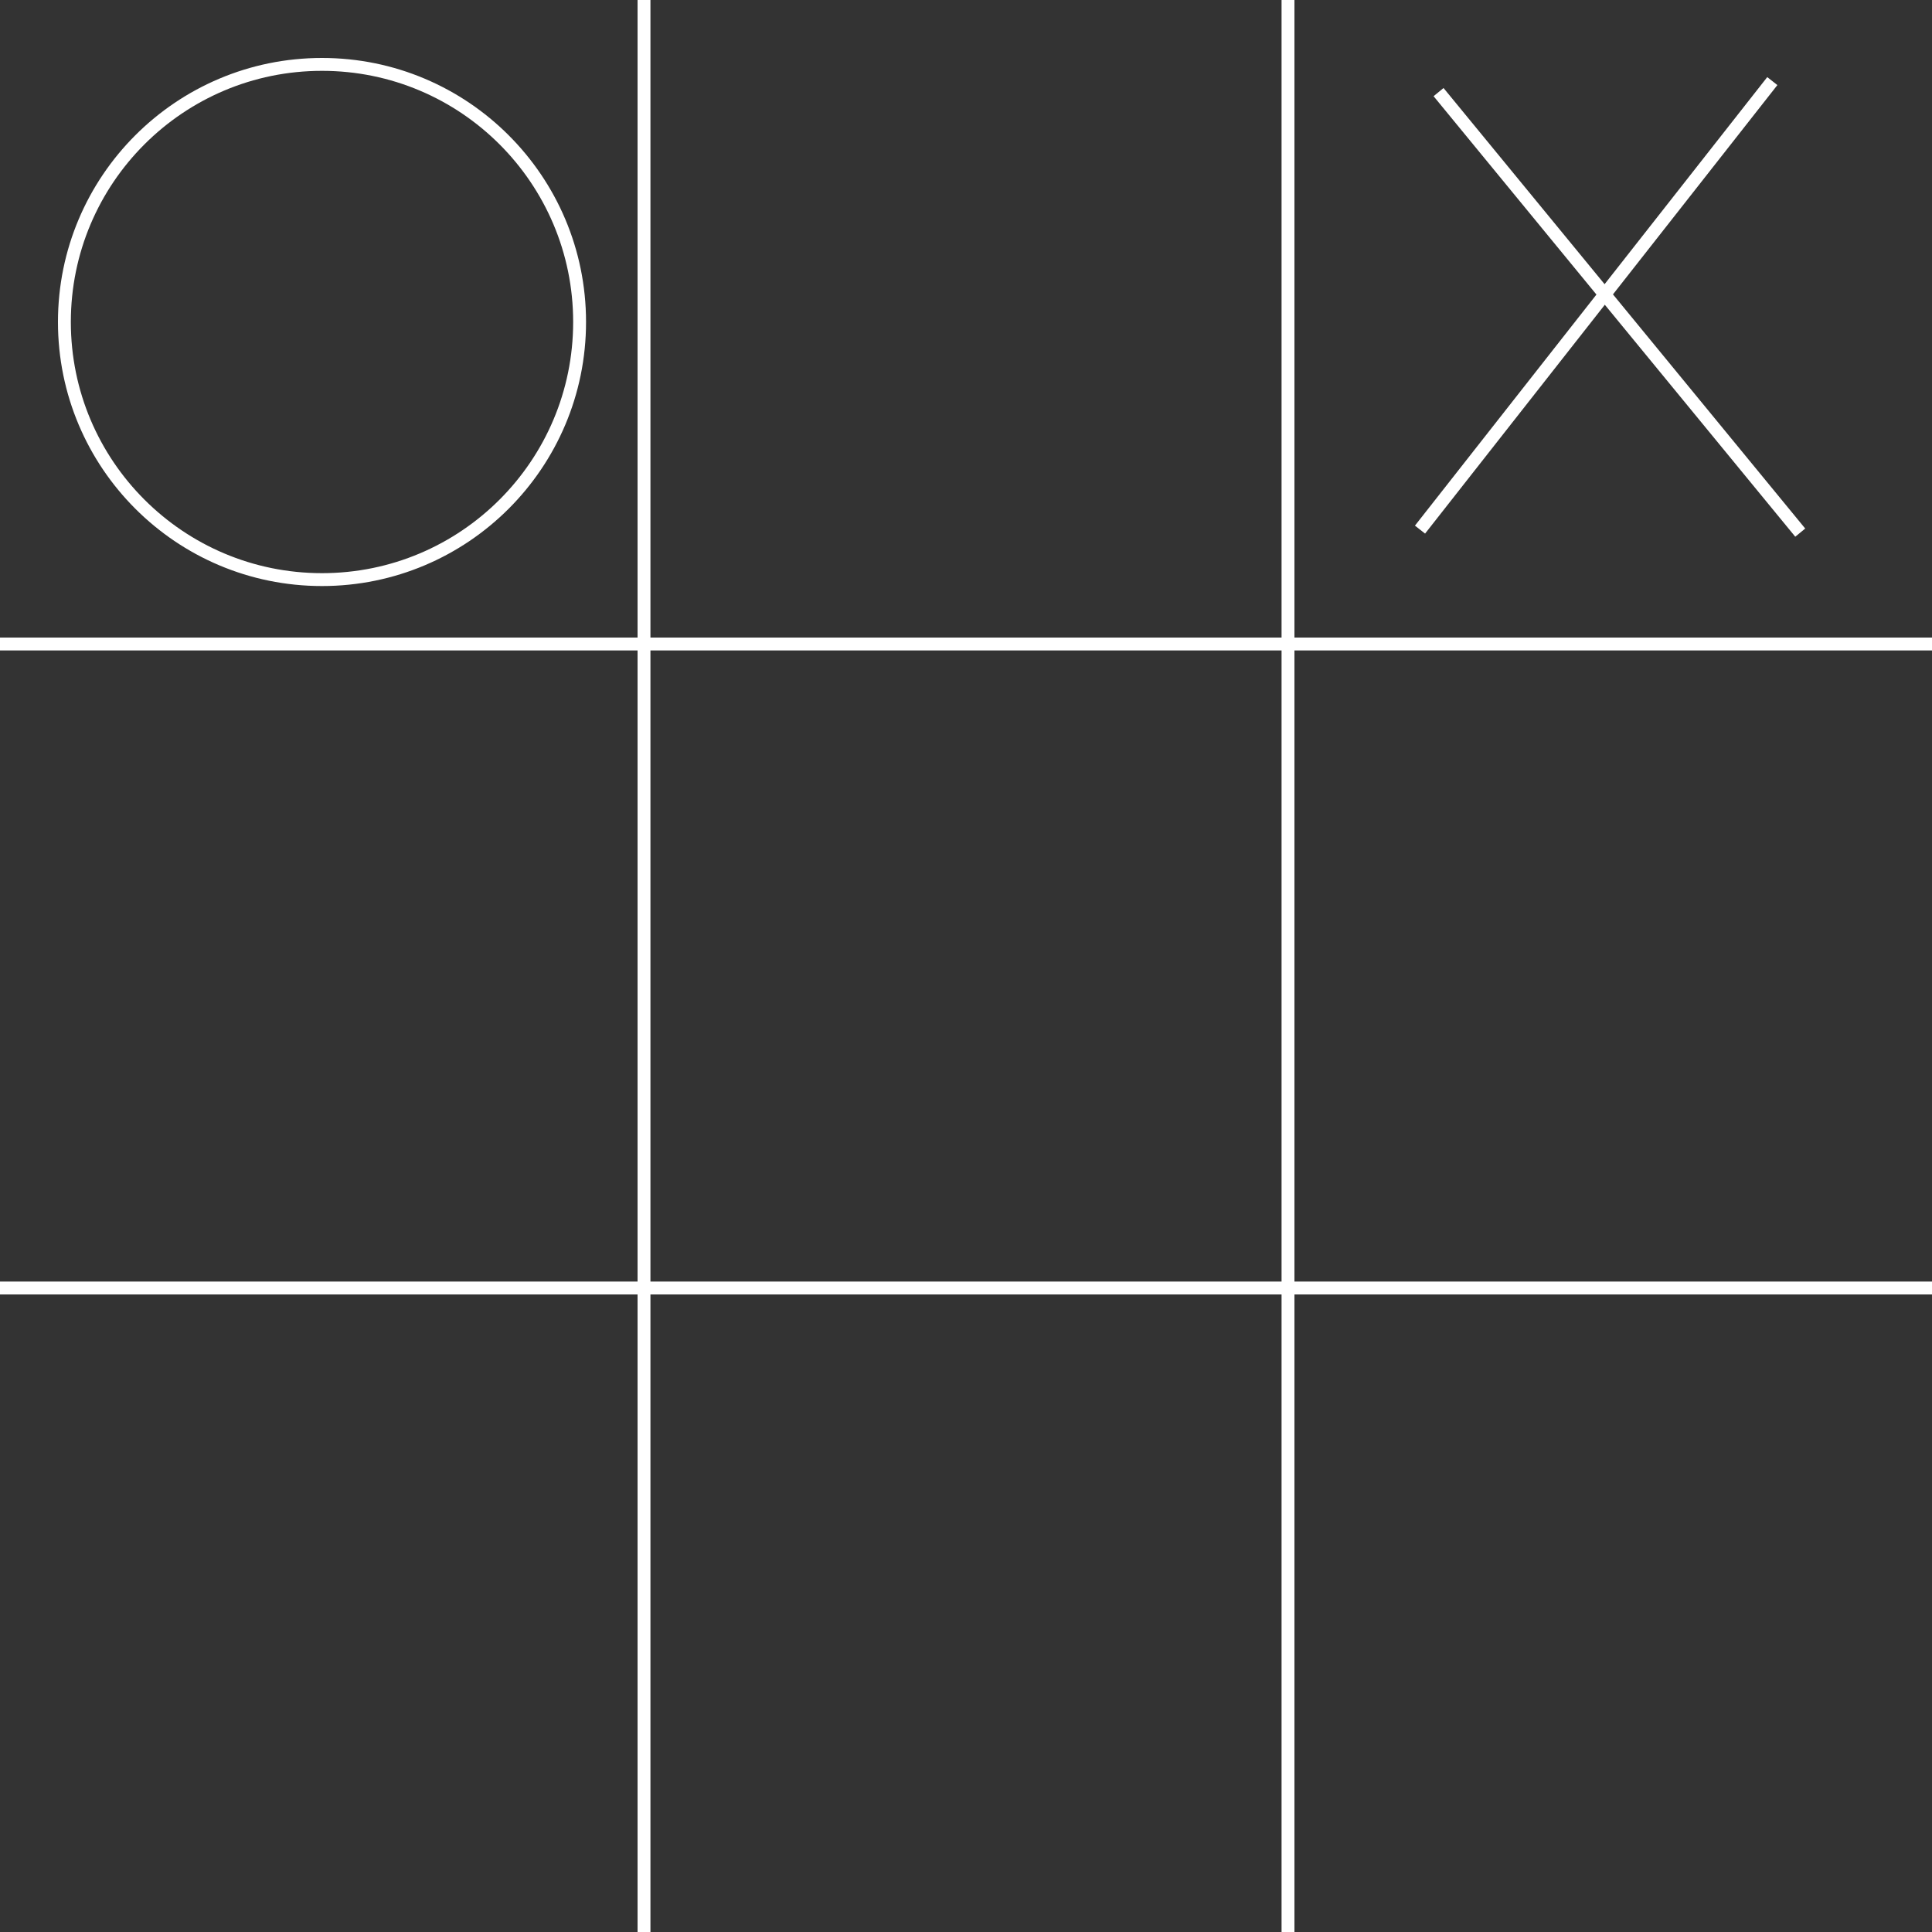 <svg width="150" height="150" xmlns="http://www.w3.org/2000/svg">
  <rect width="100%" height="100%" fill="#333333" stroke="none"/>
  <g>
    <title>Layer 1</title>
    <line stroke-linecap="undefined" stroke-linejoin="undefined" id="svg_4" y2="150" x2="50" y1="0" x1="50" stroke="#FFF" fill="none"/>
    <line stroke-linecap="undefined" stroke-linejoin="undefined" id="svg_5" y2="150" x2="100" y1="0" x1="100" stroke="#FFF" fill="none"/>
    <line stroke-linecap="undefined" stroke-linejoin="undefined" id="svg_6" y2="50" x2="150" y1="50" x1="0" stroke="#FFF" fill="none"/>
    <line stroke-linecap="undefined" stroke-linejoin="undefined" id="svg_7" y2="100" x2="150" y1="100" x1="0" stroke="#FFF" fill="none"/>
    <ellipse ry="20" rx="20" id="svg_10" cy="25" cx="25" stroke="#FFF" fill="none"/>
    <g stroke="null" id="svg_24">
      <line stroke="#FFF" id="svg_22" y2="41.353" x2="139.77" y1="7.151" x1="111.689" fill="none"/>
      <line stroke="#FFF" id="svg_23" y2="41.119" x2="110.249" y1="6.296" x1="137.602" fill="none"/>
    </g>
  </g>
</svg>
